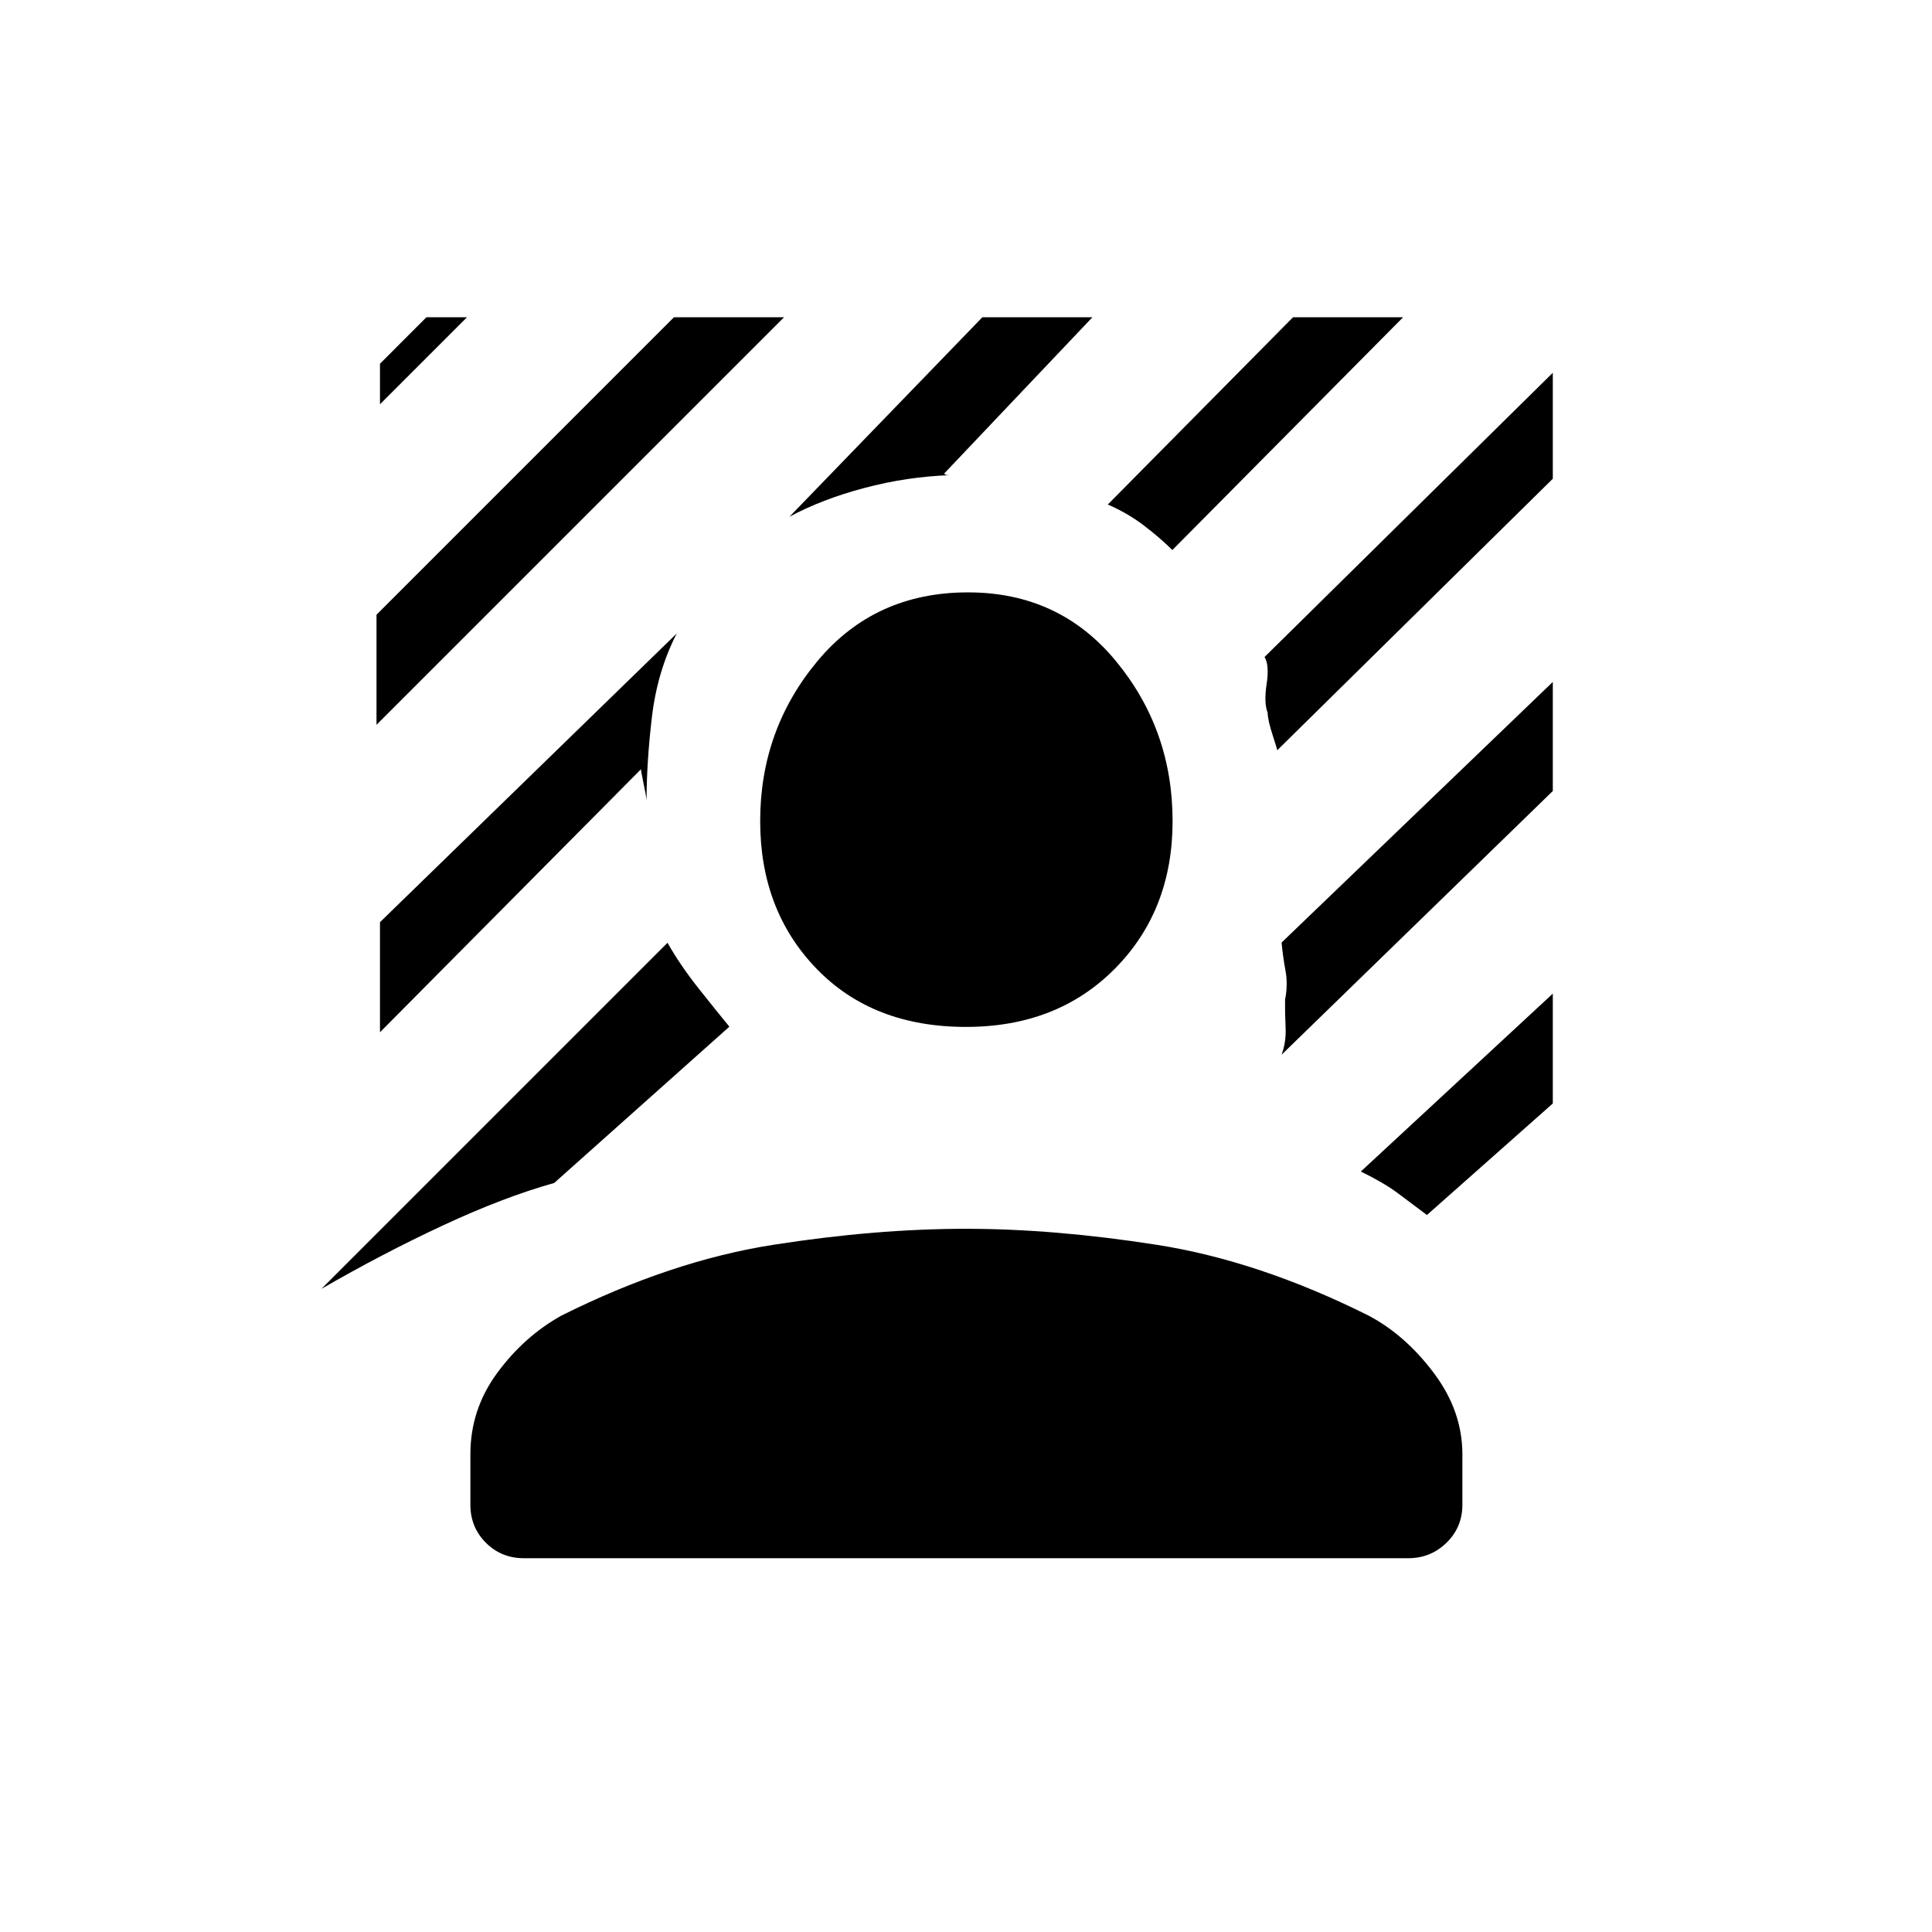 <svg xmlns="http://www.w3.org/2000/svg" height="20" viewBox="0 -960 960 960" width="20"><path d="M187.08-599.85v-54.69l147.8-147.81h54.7l-202.5 202.5Zm1.73-159.27v-20.15l23.07-23.08h20.16l-43.23 43.23Zm393.73 72.43q-6.42-6.35-14.44-12.41-8.02-6.05-17.64-10.21l92.04-93.04h54.69L582.54-686.69ZM159.73-319.58l171.96-171.96q6.19 11.04 15.77 23.1 9.58 12.06 14.96 18.59l-87.04 77.66q-25.19 7.07-55.28 21.09-30.1 14.02-60.37 31.52Zm474.92-267.61q0-.5-2.32-7.66-2.33-7.15-2.45-11-1.92-4.88-.5-14.27 1.43-9.38-1.03-13.42l143.23-141.23v52.65L634.65-587.19ZM392.27-703.23l95.85-99.12h54.69l-73.77 77.77q.31.04.67.37.37.33 2.06.33-21.19.76-42.25 6.34t-37.25 14.31ZM188.81-447.08v-54.69l147.46-143.46q-9.62 18.73-12.31 41.33-2.69 22.59-2.69 41.9 0-1.69-1.52-8.87-1.52-7.17-1.17-6.98L188.81-447.08Zm520.23 90.81q-7.73-5.81-14.52-10.88-6.79-5.08-18.33-10.73l95.39-88.39v54.58l-62.54 55.42Zm-72.23-79.65q2.34-6.35 2-13.44-.35-7.1-.27-13.83 1.5-7.62.21-14.54-1.29-6.92-1.94-13.92l134.77-129.5v54.19L636.81-435.92ZM480-449.73q-46.35 0-74.31-28.96T377.73-552q0-45.35 28.46-79.5T481-665.65q45.35 0 73.5 34.15t28.15 79.5q0 44.35-28.65 73.31t-74 28.96ZM233.73-212.31v-25.07q0-22.24 13.27-40.33 13.27-18.1 31.85-28.52 54.65-27.31 105.48-35.25 50.82-7.94 95.67-7.94 43.85 0 94.67 7.94 50.83 7.94 105.48 35.25 18.2 9.65 32.35 28.52 14.15 18.86 14.15 40.33v25.07q0 11.19-7.88 18.89-7.89 7.69-19.08 7.69H260.31q-11.19 0-18.89-7.69-7.69-7.7-7.69-18.89Z"/></svg>
